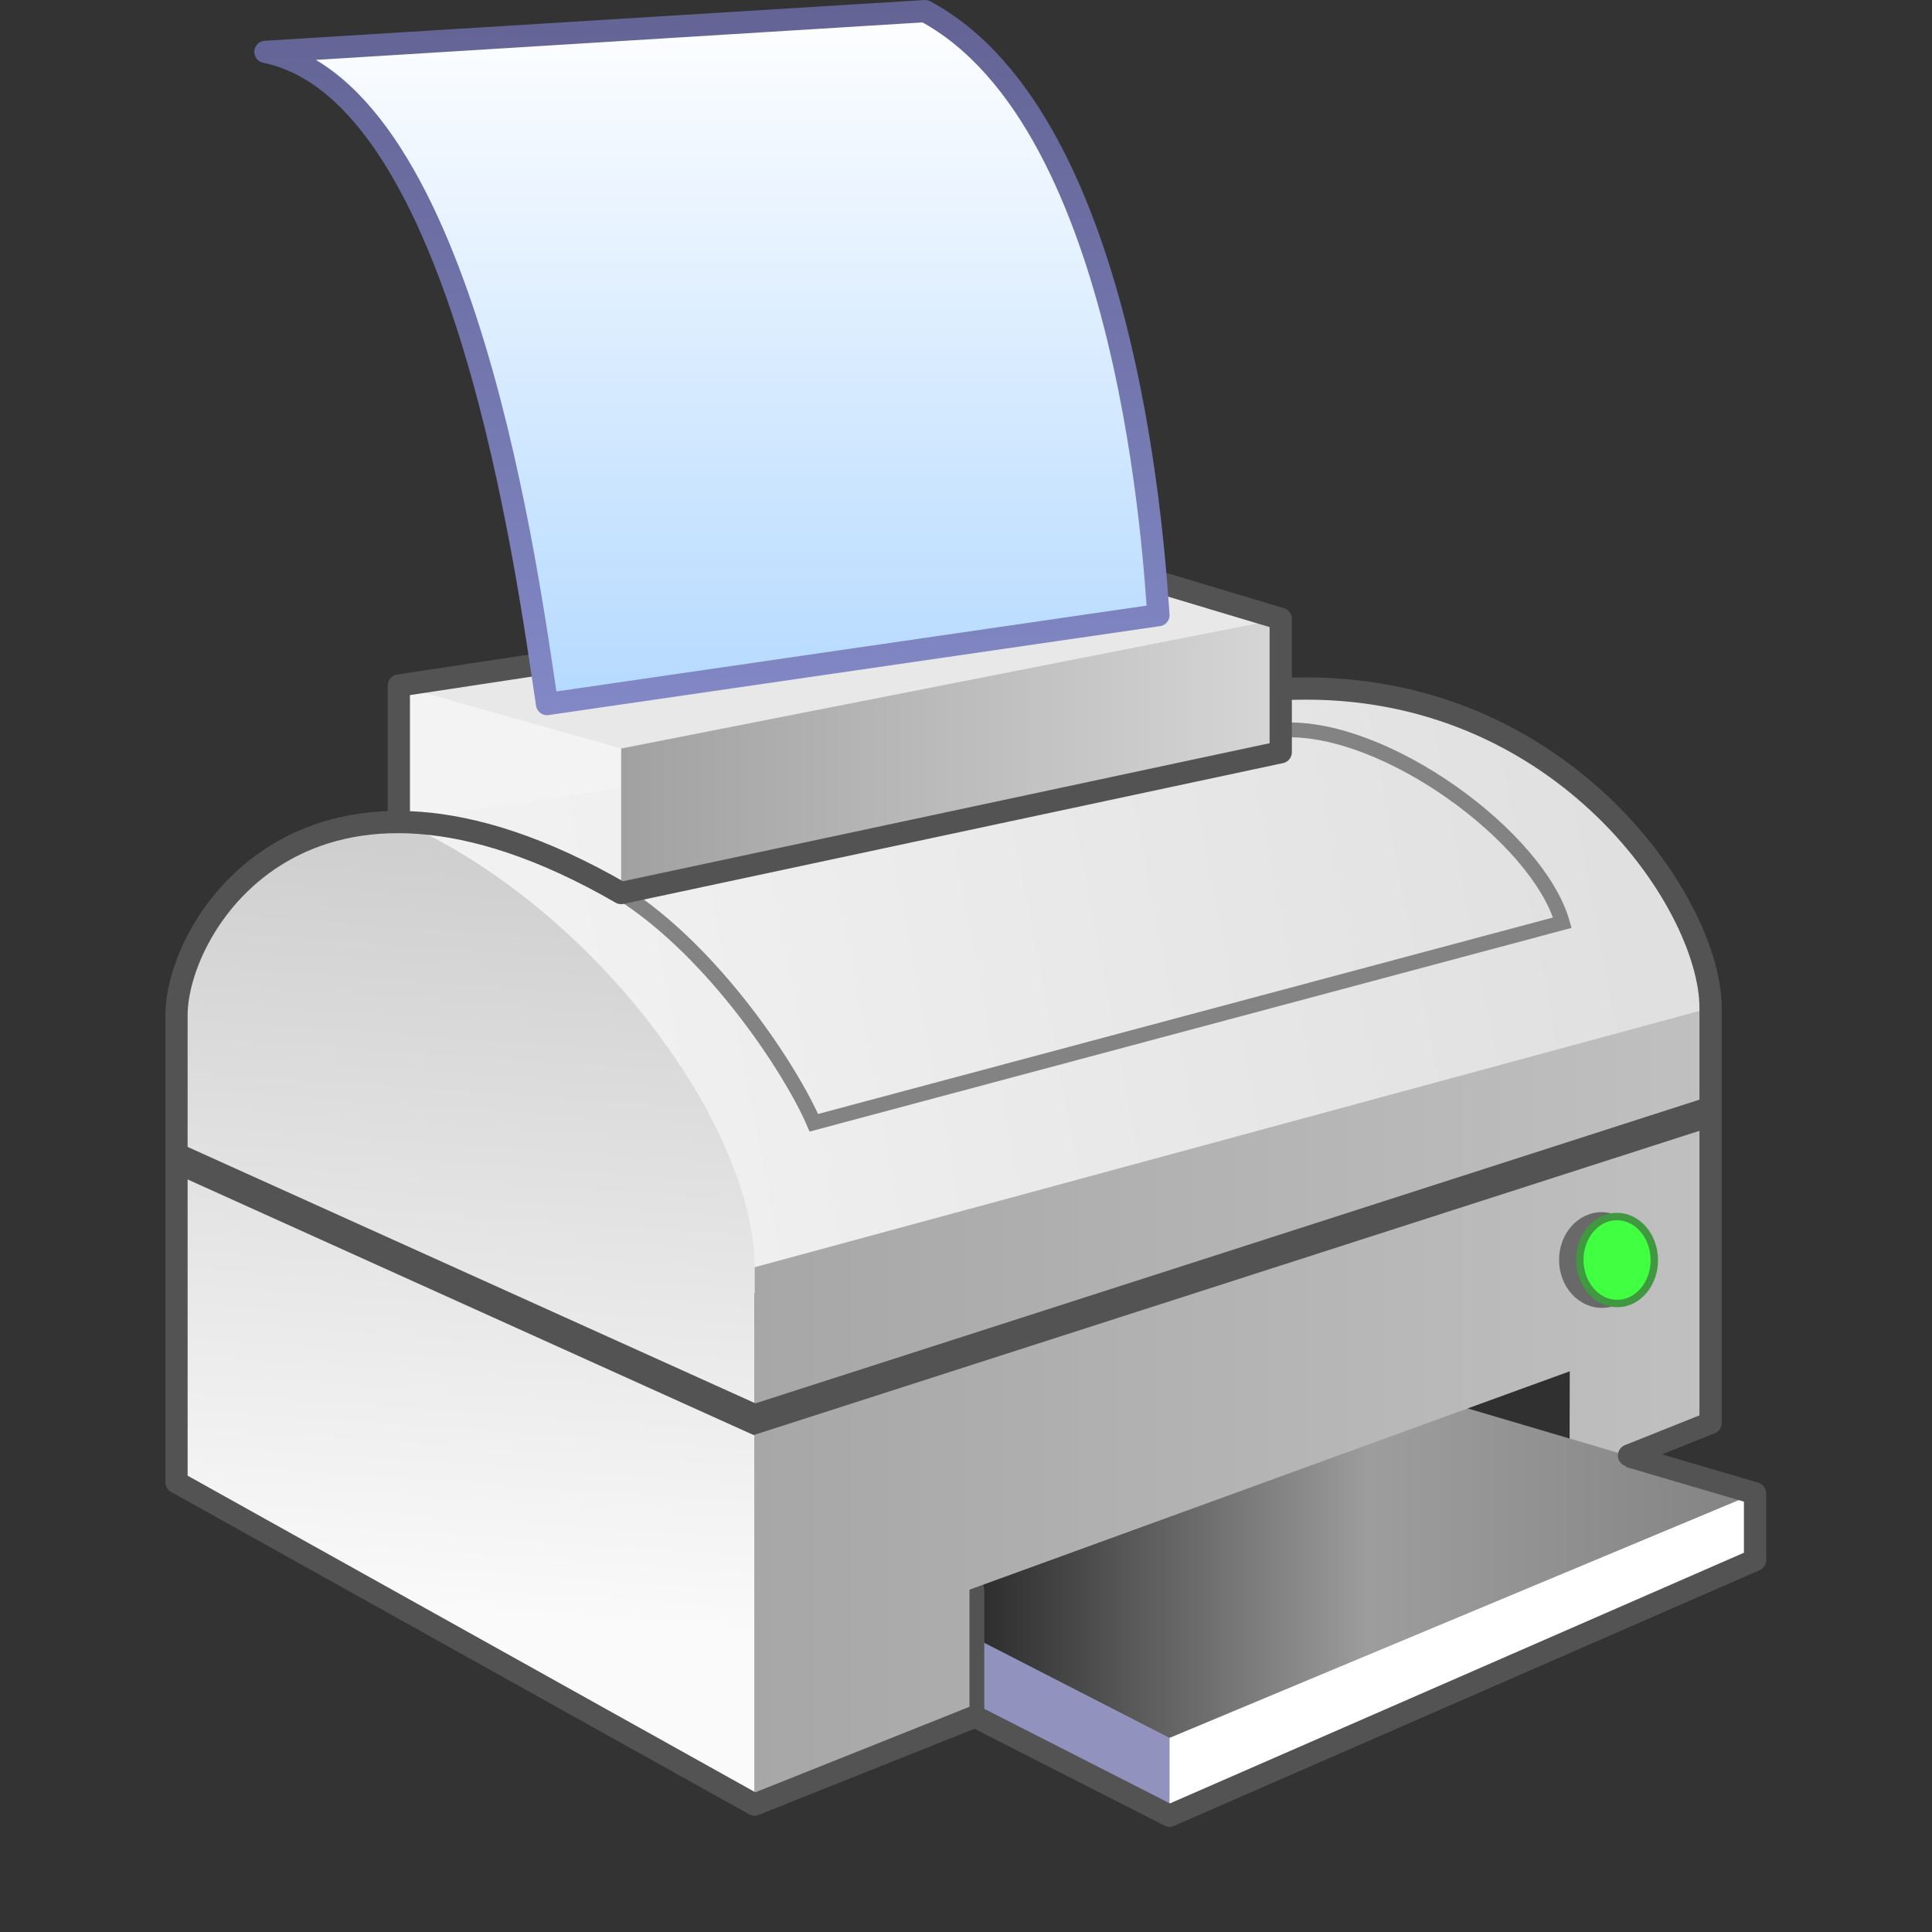 <?xml version="1.0" encoding="UTF-8" standalone="no"?>
<svg
   width="256"
   height="256"
   viewBox="0 0 256 256"
   version="1.1"
   id="svg8"
   inkscape:version="1.1.2 (0a00cf5339, 2022-02-04)"
   sodipodi:docname="printer.svg"
   inkscape:export-filename="document-print.png"
   inkscape:export-xdpi="36"
   inkscape:export-ydpi="36"
   xmlns:inkscape="http://www.inkscape.org/namespaces/inkscape"
   xmlns:sodipodi="http://sodipodi.sourceforge.net/DTD/sodipodi-0.dtd"
   xmlns:xlink="http://www.w3.org/1999/xlink"
   xmlns="http://www.w3.org/2000/svg"
   xmlns:svg="http://www.w3.org/2000/svg"
   xmlns:rdf="http://www.w3.org/1999/02/22-rdf-syntax-ns#"
   xmlns:cc="http://creativecommons.org/ns#"
   xmlns:dc="http://purl.org/dc/elements/1.1/">
  <rect x="0" y="0" width="256" height="256" fill="#333333" stroke="none"/>
  <defs
     id="defs2">
    <linearGradient
       inkscape:collect="always"
       id="linearGradient1009">
      <stop
         style="stop-color:#f1f1f1;stop-opacity:1"
         offset="0"
         id="stop1005" />
      <stop
         style="stop-color:#e0e0e0;stop-opacity:1"
         offset="1"
         id="stop1007" />
    </linearGradient>
    <linearGradient
       id="linearGradient1029"
       inkscape:collect="always">
      <stop
         id="stop1025"
         offset="0"
         style="stop-color:#636394;stop-opacity:1" />
      <stop
         id="stop1027"
         offset="1"
         style="stop-color:#8188c5;stop-opacity:1" />
    </linearGradient>
    <linearGradient
       inkscape:collect="always"
       id="linearGradient1535">
      <stop
         style="stop-color:#fefeff;stop-opacity:1"
         offset="0"
         id="stop1531" />
      <stop
         style="stop-color:#b5daff;stop-opacity:1"
         offset="1"
         id="stop1533" />
    </linearGradient>
    <linearGradient
       inkscape:collect="always"
       id="linearGradient1523">
      <stop
         style="stop-color:#a1a1a1;stop-opacity:1"
         offset="0"
         id="stop1519" />
      <stop
         style="stop-color:#d6d6d6;stop-opacity:1"
         offset="1"
         id="stop1521" />
    </linearGradient>
    <linearGradient
       inkscape:collect="always"
       id="linearGradient1509">
      <stop
         style="stop-color:#cfcfcf;stop-opacity:1"
         offset="0"
         id="stop1505" />
      <stop
         style="stop-color:#fafafa;stop-opacity:1"
         offset="1"
         id="stop1507" />
    </linearGradient>
    <linearGradient
       inkscape:collect="always"
       id="linearGradient1499">
      <stop
         style="stop-color:#a7a7a7;stop-opacity:1"
         offset="0"
         id="stop1495" />
      <stop
         style="stop-color:#c0c0c0;stop-opacity:1"
         offset="1"
         id="stop1497" />
    </linearGradient>
    <linearGradient
       inkscape:collect="always"
       id="linearGradient1483">
      <stop
         style="stop-color:#2d2d2d;stop-opacity:1"
         offset="0"
         id="stop1479" />
      <stop
         id="stop1487"
         offset="0.5"
         style="stop-color:#9d9d9d;stop-opacity:1" />
      <stop
         style="stop-color:#838383;stop-opacity:1"
         offset="1"
         id="stop1481" />
    </linearGradient>
    <linearGradient
       inkscape:collect="always"
       xlink:href="#linearGradient1483"
       id="linearGradient1485"
       x1="11.168"
       y1="96.738"
       x2="115.568"
       y2="96.738"
       gradientUnits="userSpaceOnUse"
       gradientTransform="translate(-130,115)" />
    <linearGradient
       inkscape:collect="always"
       xlink:href="#linearGradient1499"
       id="linearGradient1501"
       x1="-373.932"
       y1="74.75"
       x2="-244.932"
       y2="74.75"
       gradientUnits="userSpaceOnUse"
       gradientTransform="translate(224.5,115)" />
    <linearGradient
       inkscape:collect="always"
       xlink:href="#linearGradient1509"
       id="linearGradient1511"
       x1="-342.549"
       y1="0.15"
       x2="-349.725"
       y2="102.662"
       gradientUnits="userSpaceOnUse"
       gradientTransform="translate(156.386,114.994)" />
    <linearGradient
       inkscape:collect="always"
       xlink:href="#linearGradient1523"
       id="linearGradient1525"
       x1="-384.432"
       y1="-36.282"
       x2="-295.432"
       y2="-36.282"
       gradientUnits="userSpaceOnUse"
       gradientTransform="translate(217,137.435)" />
    <linearGradient
       gradientTransform="translate(0,115)"
       inkscape:collect="always"
       xlink:href="#linearGradient1535"
       id="linearGradient1537"
       x1="-162.432"
       y1="-113"
       x2="-162.432"
       y2="-21"
       gradientUnits="userSpaceOnUse" />
    <linearGradient
       gradientTransform="translate(0,115)"
       gradientUnits="userSpaceOnUse"
       y2="-20"
       x2="-175.932"
       y1="-115"
       x1="-175.932"
       id="linearGradient1031"
       xlink:href="#linearGradient1029"
       inkscape:collect="always" />
    <linearGradient
       inkscape:collect="always"
       xlink:href="#linearGradient1009"
       id="linearGradient1011"
       x1="-173.82"
       y1="134.131"
       x2="-34.833"
       y2="107.596"
       gradientUnits="userSpaceOnUse" />
  </defs>
  <sodipodi:namedview
     id="base"
     pagecolor="#ffffff"
     bordercolor="#666666"
     borderopacity="1.0"
     inkscape:pageopacity="0.0"
     inkscape:pageshadow="2"
     inkscape:zoom="2"
     inkscape:cx="-174"
     inkscape:cy="107.75"
     inkscape:document-units="px"
     inkscape:current-layer="layer1"
     inkscape:document-rotation="0"
     showgrid="false"
     units="px"
     inkscape:window-width="3840"
     inkscape:window-height="2056"
     inkscape:window-x="3840"
     inkscape:window-y="0"
     inkscape:window-maximized="1"
     inkscape:snap-bbox="true"
     inkscape:bbox-nodes="true"
     fit-margin-top="0"
     fit-margin-left="0"
     fit-margin-right="0"
     fit-margin-bottom="0"
     inkscape:bbox-paths="false"
     inkscape:snap-global="true"
     inkscape:snap-smooth-nodes="true"
     showguides="false"
     inkscape:pagecheckerboard="0">
    <inkscape:grid
       type="xygrid"
       id="grid1504"
       originx="0"
       originy="0" />
    <inkscape:grid
       type="xygrid"
       id="grid1507"
       spacingx="0.5"
       spacingy="0.5"
       originx="0"
       originy="0" />
  </sodipodi:namedview>
  <g
     inkscape:label="Layer 1"
     inkscape:groupmode="layer"
     id="layer1"
     transform="translate(-12.568)">
    <g
       transform="matrix(0.982,0,0,0.982,259.292,-5.2098029e-6)"
       id="g1092">
      <path
         id="path1527"
         d="M -197.432,92.5 V 111 l 7.602,0.811 7.221,1.704 7.64,3.053 8.181,4.212 V 100.062 l -29.065,-7.838 z"
         style="fill:#f3f3f3;fill-opacity:1;stroke:none;stroke-width:1px;stroke-linecap:butt;stroke-linejoin:miter;stroke-opacity:1" />
      <path
         sodipodi:nodetypes="ccccccc"
         id="path1491"
         d="M -93.932,233.5 V 245 l 1,-0.5 78.5,-34 v -9 l -3,-0.5 z"
         style="fill:#ffffff;fill-opacity:1;stroke:none;stroke-width:1px;stroke-linecap:butt;stroke-linejoin:miter;stroke-opacity:1" />
      <path
         sodipodi:nodetypes="ccccc"
         id="path1489"
         d="M -93.432,245 V 233.499 L -122.016,217.574 -122.432,230.5 Z"
         style="fill:#9292bf;fill-opacity:1;stroke:none;stroke-width:1px;stroke-linecap:butt;stroke-linejoin:miter;stroke-opacity:1" />
      <path
         style="fill:#303030;fill-opacity:1;stroke:none;stroke-width:1px;stroke-linecap:butt;stroke-linejoin:miter;stroke-opacity:1"
         d="m -38.064,195.119 -17.023,-5.072 17.925,-7.165 z"
         id="path1023" />
      <path
         sodipodi:nodetypes="ccccc"
         id="path1477"
         d="m -93.432,234.5 79,-33 -44,-13 -73,26.5 z"
         style="fill:url(#linearGradient1485);fill-opacity:1;stroke:none;stroke-width:1px;stroke-linecap:butt;stroke-linejoin:miter;stroke-opacity:1" />
      <path
         id="path1513"
         d="m -214.594,115.856 61.5,59.5 133,-33 -0.5,-8.5 -1.5,-6.5 -4.5,-8.5 -7.5,-9 -6.5,-6 -6,-3.5 -7.5,-3.5 -10,-3 -7.5,-1 h -7 l -119,18 -5,0.5 -7.5,2 z"
         style="fill:url(#linearGradient1011);fill-opacity:1;stroke:none;stroke-width:1px;stroke-linecap:butt;stroke-linejoin:miter;stroke-opacity:1" />
      <path
         id="path1517"
         d="M -167.432,120.5 V 99.435 L -83.912,81.806 -78.432,83.5 v 18 z"
         style="fill:url(#linearGradient1525);fill-opacity:1;stroke:none;stroke-width:1px;stroke-linecap:butt;stroke-linejoin:miter;stroke-opacity:1" />
      <path
         id="path1515"
         d="m -197.432,92.5 30,8.5 89,-17.5 -20,-6 z"
         style="fill:#e8e8e8;fill-opacity:1;stroke:none;stroke-width:1px;stroke-linecap:butt;stroke-linejoin:miter;stroke-opacity:1" />
      <path
         style="fill:none;stroke:#535353;stroke-width:3;stroke-linecap:round;stroke-linejoin:miter;stroke-miterlimit:4;stroke-dasharray:none;stroke-opacity:1"
         d="m -119.932,231.5 v -17"
         id="path1071"
         sodipodi:nodetypes="cc" />
      <path
         sodipodi:nodetypes="cccccccccc"
         id="path1493"
         d="M -149.432,243.5 V 170.994 L -20.432,136 v 56 l -11,4.5 -8.021,-2.377 0.021,-9.091 L -120.432,214.5 V 232 Z"
         style="fill:url(#linearGradient1501);fill-opacity:1;stroke:none;stroke-width:1px;stroke-linecap:butt;stroke-linejoin:miter;stroke-opacity:1" />
      <path
         sodipodi:nodetypes="cccccc"
         id="path1503"
         d="m -149.432,243.494 v -72.5 c 0,-18.891 -21.353,-48.302 -47.5,-60 -9.533,-1.06 -30.5,7.586 -30.5,27 v 62 z"
         style="fill:url(#linearGradient1511);fill-opacity:1;stroke:none;stroke-width:1px;stroke-linecap:butt;stroke-linejoin:miter;stroke-opacity:1" />
      <path
         sodipodi:nodetypes="cccc"
         id="path1469"
         d="m -167.432,120.5 c 12.583,7.973 23,24 26,31 l 101,-27 c -3.292,-11.544 -23.79,-26.546 -37.5,-26"
         style="fill:none;stroke:#838383;stroke-width:2;stroke-linecap:butt;stroke-linejoin:miter;stroke-miterlimit:4;stroke-dasharray:none;stroke-opacity:1" />
      <path
         sodipodi:nodetypes="cccccccccc"
         id="path1461"
         d="m -119.836,231.684 -29.596,11.816 -78,-43.5 v -63 c 0,-12.22 17.586,-40.988 60,-16.5 l 89,-19 V 93 c 37,-2 58,28.5 58,43 v 56 l -11.003,4.393"
         style="fill:none;stroke:#535353;stroke-width:3.002;stroke-linecap:round;stroke-linejoin:round;stroke-miterlimit:4;stroke-dasharray:none;stroke-opacity:1" />
      <path
         sodipodi:nodetypes="ccc"
         id="path1463"
         d="m -20.432,150 -129,41.5 -77.5,-35"
         style="fill:none;stroke:#535353;stroke-width:4;stroke-linecap:butt;stroke-linejoin:miter;stroke-miterlimit:4;stroke-dasharray:none;stroke-opacity:1" />
      <path
         sodipodi:nodetypes="ccccc"
         id="path1465"
         d="m -119.932,231.5 26.5,13.5 79,-34.5 v -9 l -17,-5"
         style="fill:none;stroke:#535353;stroke-width:3.002;stroke-linecap:butt;stroke-linejoin:round;stroke-miterlimit:4;stroke-dasharray:none;stroke-opacity:1" />
      <path
         sodipodi:nodetypes="ccccc"
         id="path1467"
         d="M -197.432,111 V 92.5 l 99,-15 20,6 V 93"
         style="fill:none;stroke:#535353;stroke-width:3;stroke-linecap:butt;stroke-linejoin:round;stroke-miterlimit:4;stroke-dasharray:none;stroke-opacity:1" />
      <ellipse
         transform="rotate(-0.646)"
         rx="5.761"
         ry="6.457"
         cy="169.613"
         cx="-37.031"
         id="path1471"
         style="fill:#686968;fill-opacity:1;fill-rule:evenodd;stroke:none;stroke-width:1;stroke-linecap:round;stroke-linejoin:round;stroke-miterlimit:4;stroke-dasharray:none;stroke-opacity:1" />
      <ellipse
         transform="rotate(-0.672)"
         rx="5.027"
         ry="5.87"
         cy="169.62"
         cx="-35.041"
         id="path1475"
         style="fill:#41ff41;fill-opacity:1;fill-rule:evenodd;stroke:#409840;stroke-width:1;stroke-linecap:round;stroke-linejoin:round;stroke-miterlimit:4;stroke-dasharray:none;stroke-opacity:1" />
      <path
         sodipodi:nodetypes="ccccc"
         id="path1529"
         d="m -177.432,95 82.5,-12 c -0.5,-6 -3.5,-66.5 -31.5,-81.5 l -89,5.5 c 27,5.5 35.5,71.5 38,88 z"
         style="fill:url(#linearGradient1537);fill-opacity:1;stroke:url(#linearGradient1031);stroke-width:3;stroke-linecap:round;stroke-linejoin:round;stroke-miterlimit:4;stroke-dasharray:none;stroke-opacity:1" />
    </g>
    <g
       style="opacity:1"
       transform="translate(12.568)"
       id="g1180" />
  </g>
</svg>

